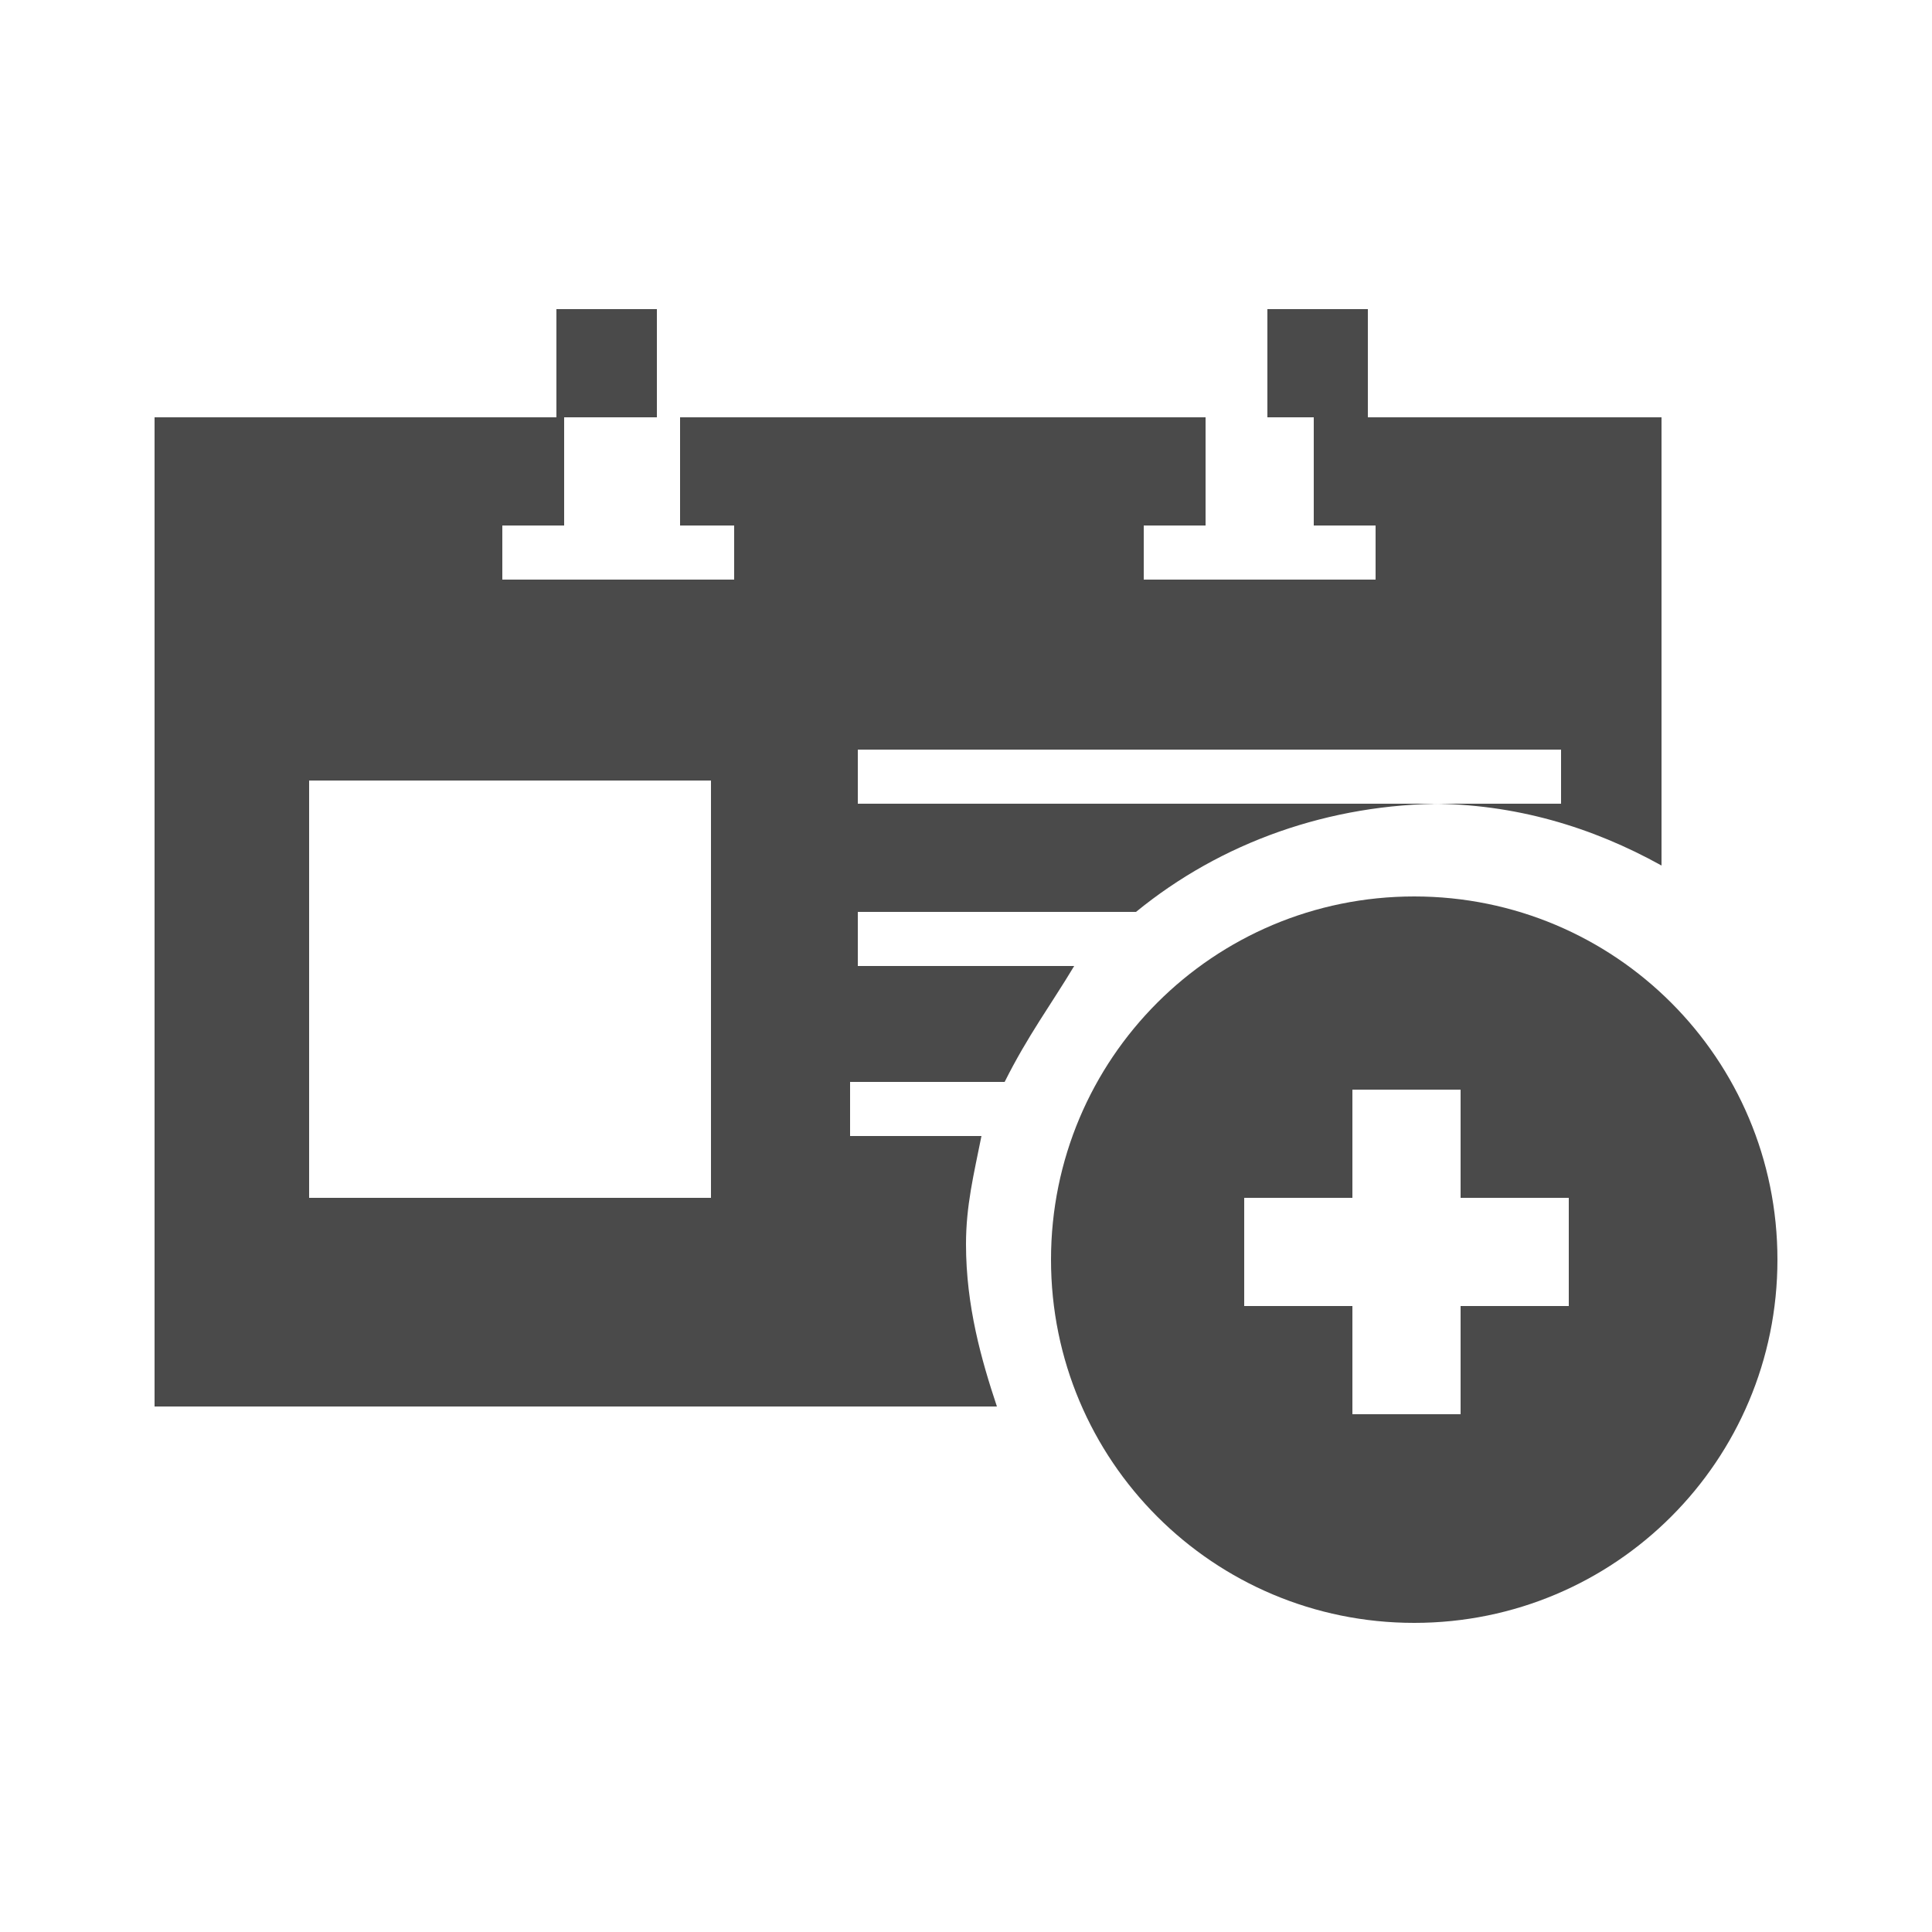 <?xml version="1.0" encoding="utf-8"?>
<!-- Generator: Adobe Illustrator 23.0.0, SVG Export Plug-In . SVG Version: 6.00 Build 0)  -->
<svg version="1.1" id="Layer_1" xmlns="http://www.w3.org/2000/svg" xmlns:xlink="http://www.w3.org/1999/xlink" x="0px" y="0px"
	 viewBox="0 0 25 25" style="enable-background:new 0 0 25 25;" xml:space="preserve">
<style type="text/css">
	.st0{fill-rule:evenodd;clip-rule:evenodd;fill:#4A4A4A;}
</style>
<title>icons/ic-add-contact</title>
<desc>Created with Sketch.</desc>
<g>
	<path id="Fill-1" class="st0" d="M18.3,21c-2.6,0-4.7-2.1-4.7-4.7s2.1-4.7,4.7-4.7s4.7,2.1,4.7,4.7S20.9,21,18.3,21z M20.3,15.5
		h-1.4v-1.4h-1.4v1.4h-1.4v1.4h1.4v1.4h1.4v-1.4h1.4V15.5z M20.2,10.4V9.7h-9.1v0.7h7.6c-1.5,0-2.9,0.5-4,1.4h-3.6v0.7h2.8
		C13.6,13,13.3,13.4,13,14h-2v0.7h1.7c-0.1,0.5-0.2,0.9-0.2,1.4c0,0.8,0.2,1.5,0.4,2.1H2V5.4h5.3v1.4H6.5v0.7h3V6.8H8.8V5.4h6.8v1.4
		h-0.8v0.7h3V6.8h-0.8V5.4h4.5v5.8c-0.9-0.5-1.9-0.8-3-0.8H20.2z M4,15.5h5.2v-5.4H4V15.5z M7.2,5.4h1.3V4H7.2V5.4z M16.4,5.4h1.3V4
		h-1.3V5.4z"/>
</g>
</svg>

